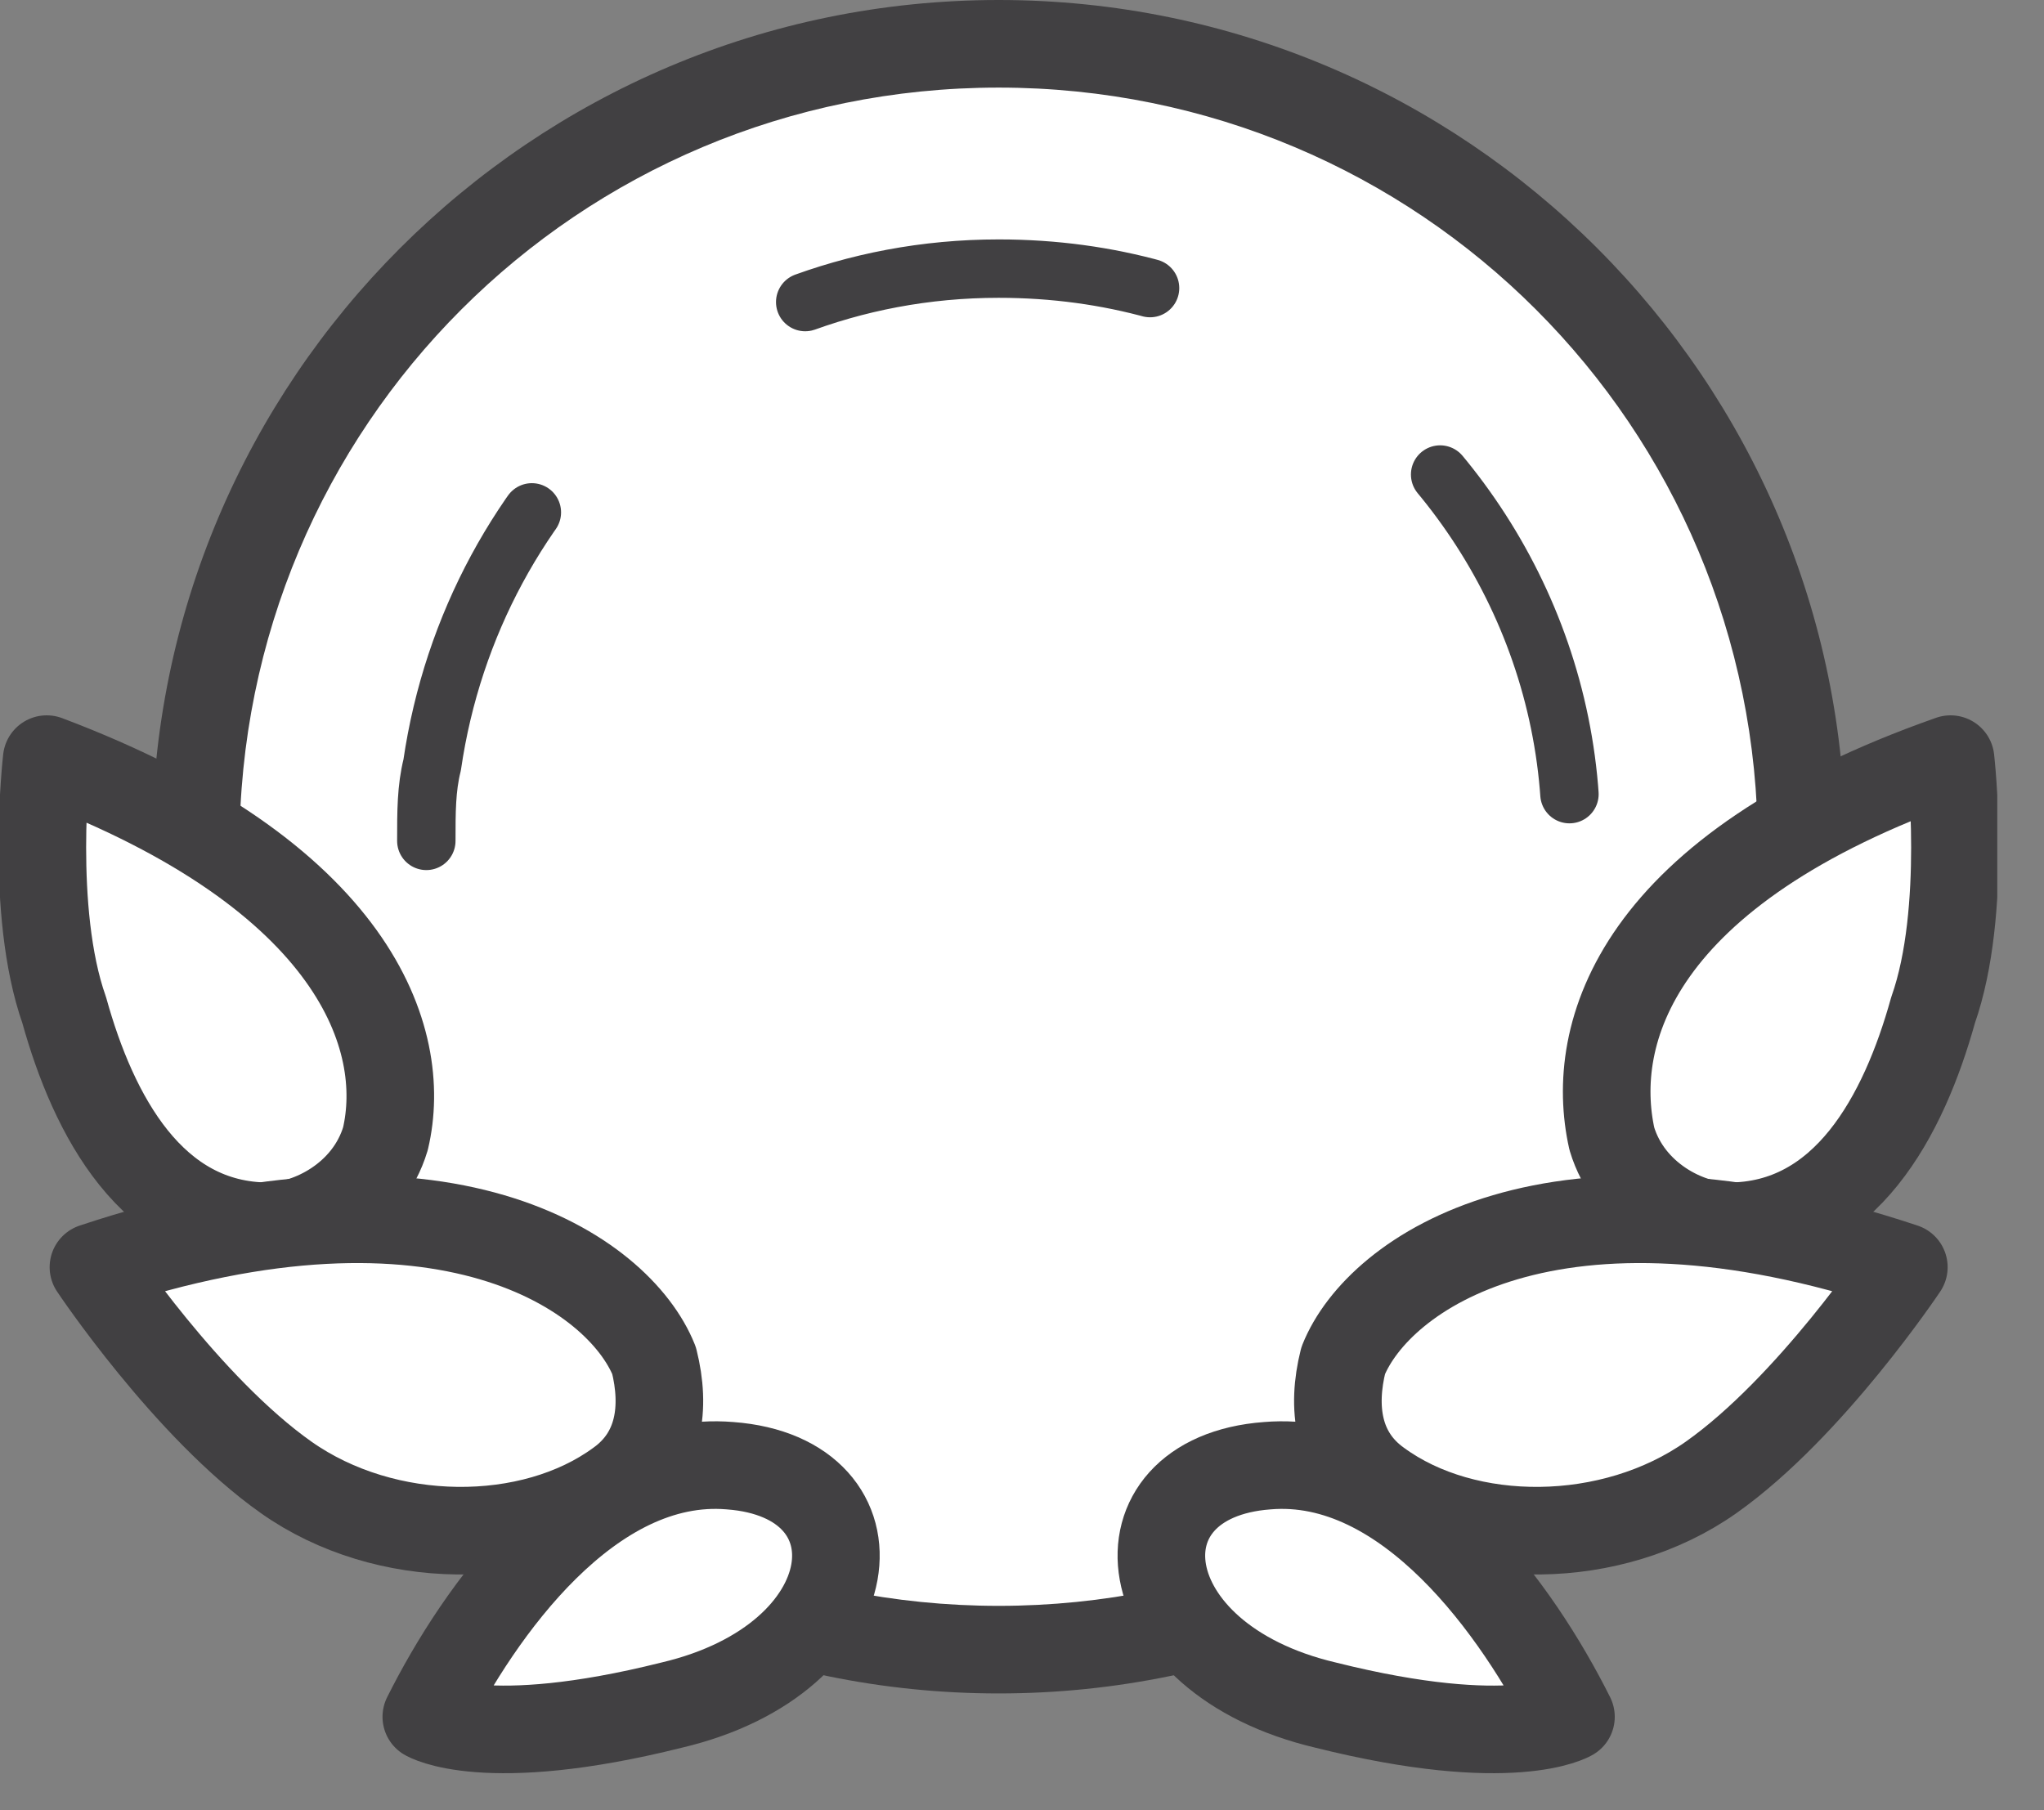 <svg width="35" height="31" viewBox="0 0 35 31" fill="none" xmlns="http://www.w3.org/2000/svg">
<rect x="0" y="0" width="35" height="31" fill="#808080" stroke="none"/>
<g clip-path="url(#clip0)">
<path d="M17.1 28.2C9.5 28.2 3.4 22 3.4 14.5C3.4 7 9.5 0.7 17.1 0.7C24.7 0.7 30.8 6.8 30.8 14.4C30.8 22 24.7 28.2 17.1 28.2Z" fill="white"/>
<path d="M17.1 1.5C24.3 1.5 30.1 7.3 30.1 14.5C30.1 21.7 24.3 27.5 17.1 27.5C9.9 27.5 4.1 21.7 4.1 14.5C4.1 7.3 9.9 1.5 17.1 1.5ZM17.1 0C9.1 0 2.6 6.5 2.6 14.5C2.6 22.5 9.1 29 17.1 29C25.1 29 31.6 22.5 31.6 14.5C31.6 6.5 25.1 0 17.1 0Z" fill="#414042"/>
<path d="M27.6 19.5C27.2 17.7 28 14.9 33.4 13C33.4 13 33.7 15.6 33.1 17.3C32.6 19.1 31.6 21 29.6 21C28.9 21 27.9 20.5 27.6 19.5Z" fill="white" stroke="#414042" stroke-width="1.5" stroke-miterlimit="10" stroke-linecap="round" stroke-linejoin="round"/>
<path d="M6.6 19.5C7 17.8 6.1 15 0.8 13C0.8 13 0.5 15.6 1.1 17.3C1.6 19.1 2.6 21 4.6 21C5.3 21 6.3 20.5 6.6 19.5Z" fill="white" stroke="#414042" stroke-width="1.5" stroke-miterlimit="10" stroke-linecap="round" stroke-linejoin="round"/>
<path d="M7.3 14.4C7.3 13.9 7.3 13.5 7.4 13.1C8.1 8.3 12.1 4.6 17.1 4.6C19 4.6 20.7 5.1 22.2 6C25 7.7 26.9 10.8 26.9 14.3" stroke="#414042" stroke-miterlimit="10" stroke-linecap="round" stroke-linejoin="round" stroke-dasharray="6 6"/>
<path d="M23 23.3C23.6 21.8 26.6 19.7 32.6 21.7C32.6 21.7 31 24.1 29.3 25.3C27.6 26.5 25.1 26.5 23.6 25.4C22.9 24.9 22.8 24.1 23 23.3Z" fill="white" stroke="#414042" stroke-width="1.5" stroke-miterlimit="10" stroke-linecap="round" stroke-linejoin="round"/>
<path d="M21.7 25.1C24.1 24.9 26 27.6 26.9 29.4C26.9 29.4 25.9 30 22.7 29.2C19.3 28.4 19 25.3 21.7 25.1Z" fill="white" stroke="#414042" stroke-width="1.5" stroke-miterlimit="10" stroke-linecap="round" stroke-linejoin="round"/>
<path d="M11.2 23.3C10.6 21.8 7.6 19.7 1.6 21.7C1.6 21.7 3.2 24.1 4.9 25.3C6.6 26.5 9.1 26.5 10.6 25.4C11.3 24.9 11.4 24.1 11.2 23.3Z" fill="white" stroke="#414042" stroke-width="1.5" stroke-miterlimit="10" stroke-linecap="round" stroke-linejoin="round"/>
<path d="M12.5 25.1C10.1 24.9 8.2 27.6 7.3 29.4C7.3 29.4 8.3 30 11.5 29.2C14.9 28.4 15.2 25.3 12.5 25.1Z" fill="white" stroke="#414042" stroke-width="1.5" stroke-miterlimit="10" stroke-linecap="round" stroke-linejoin="round"/>
</g>
<defs>
<clipPath id="clip0">
<rect width="34.2" height="30.4" fill="white"/>
</clipPath>
</defs>
</svg>
